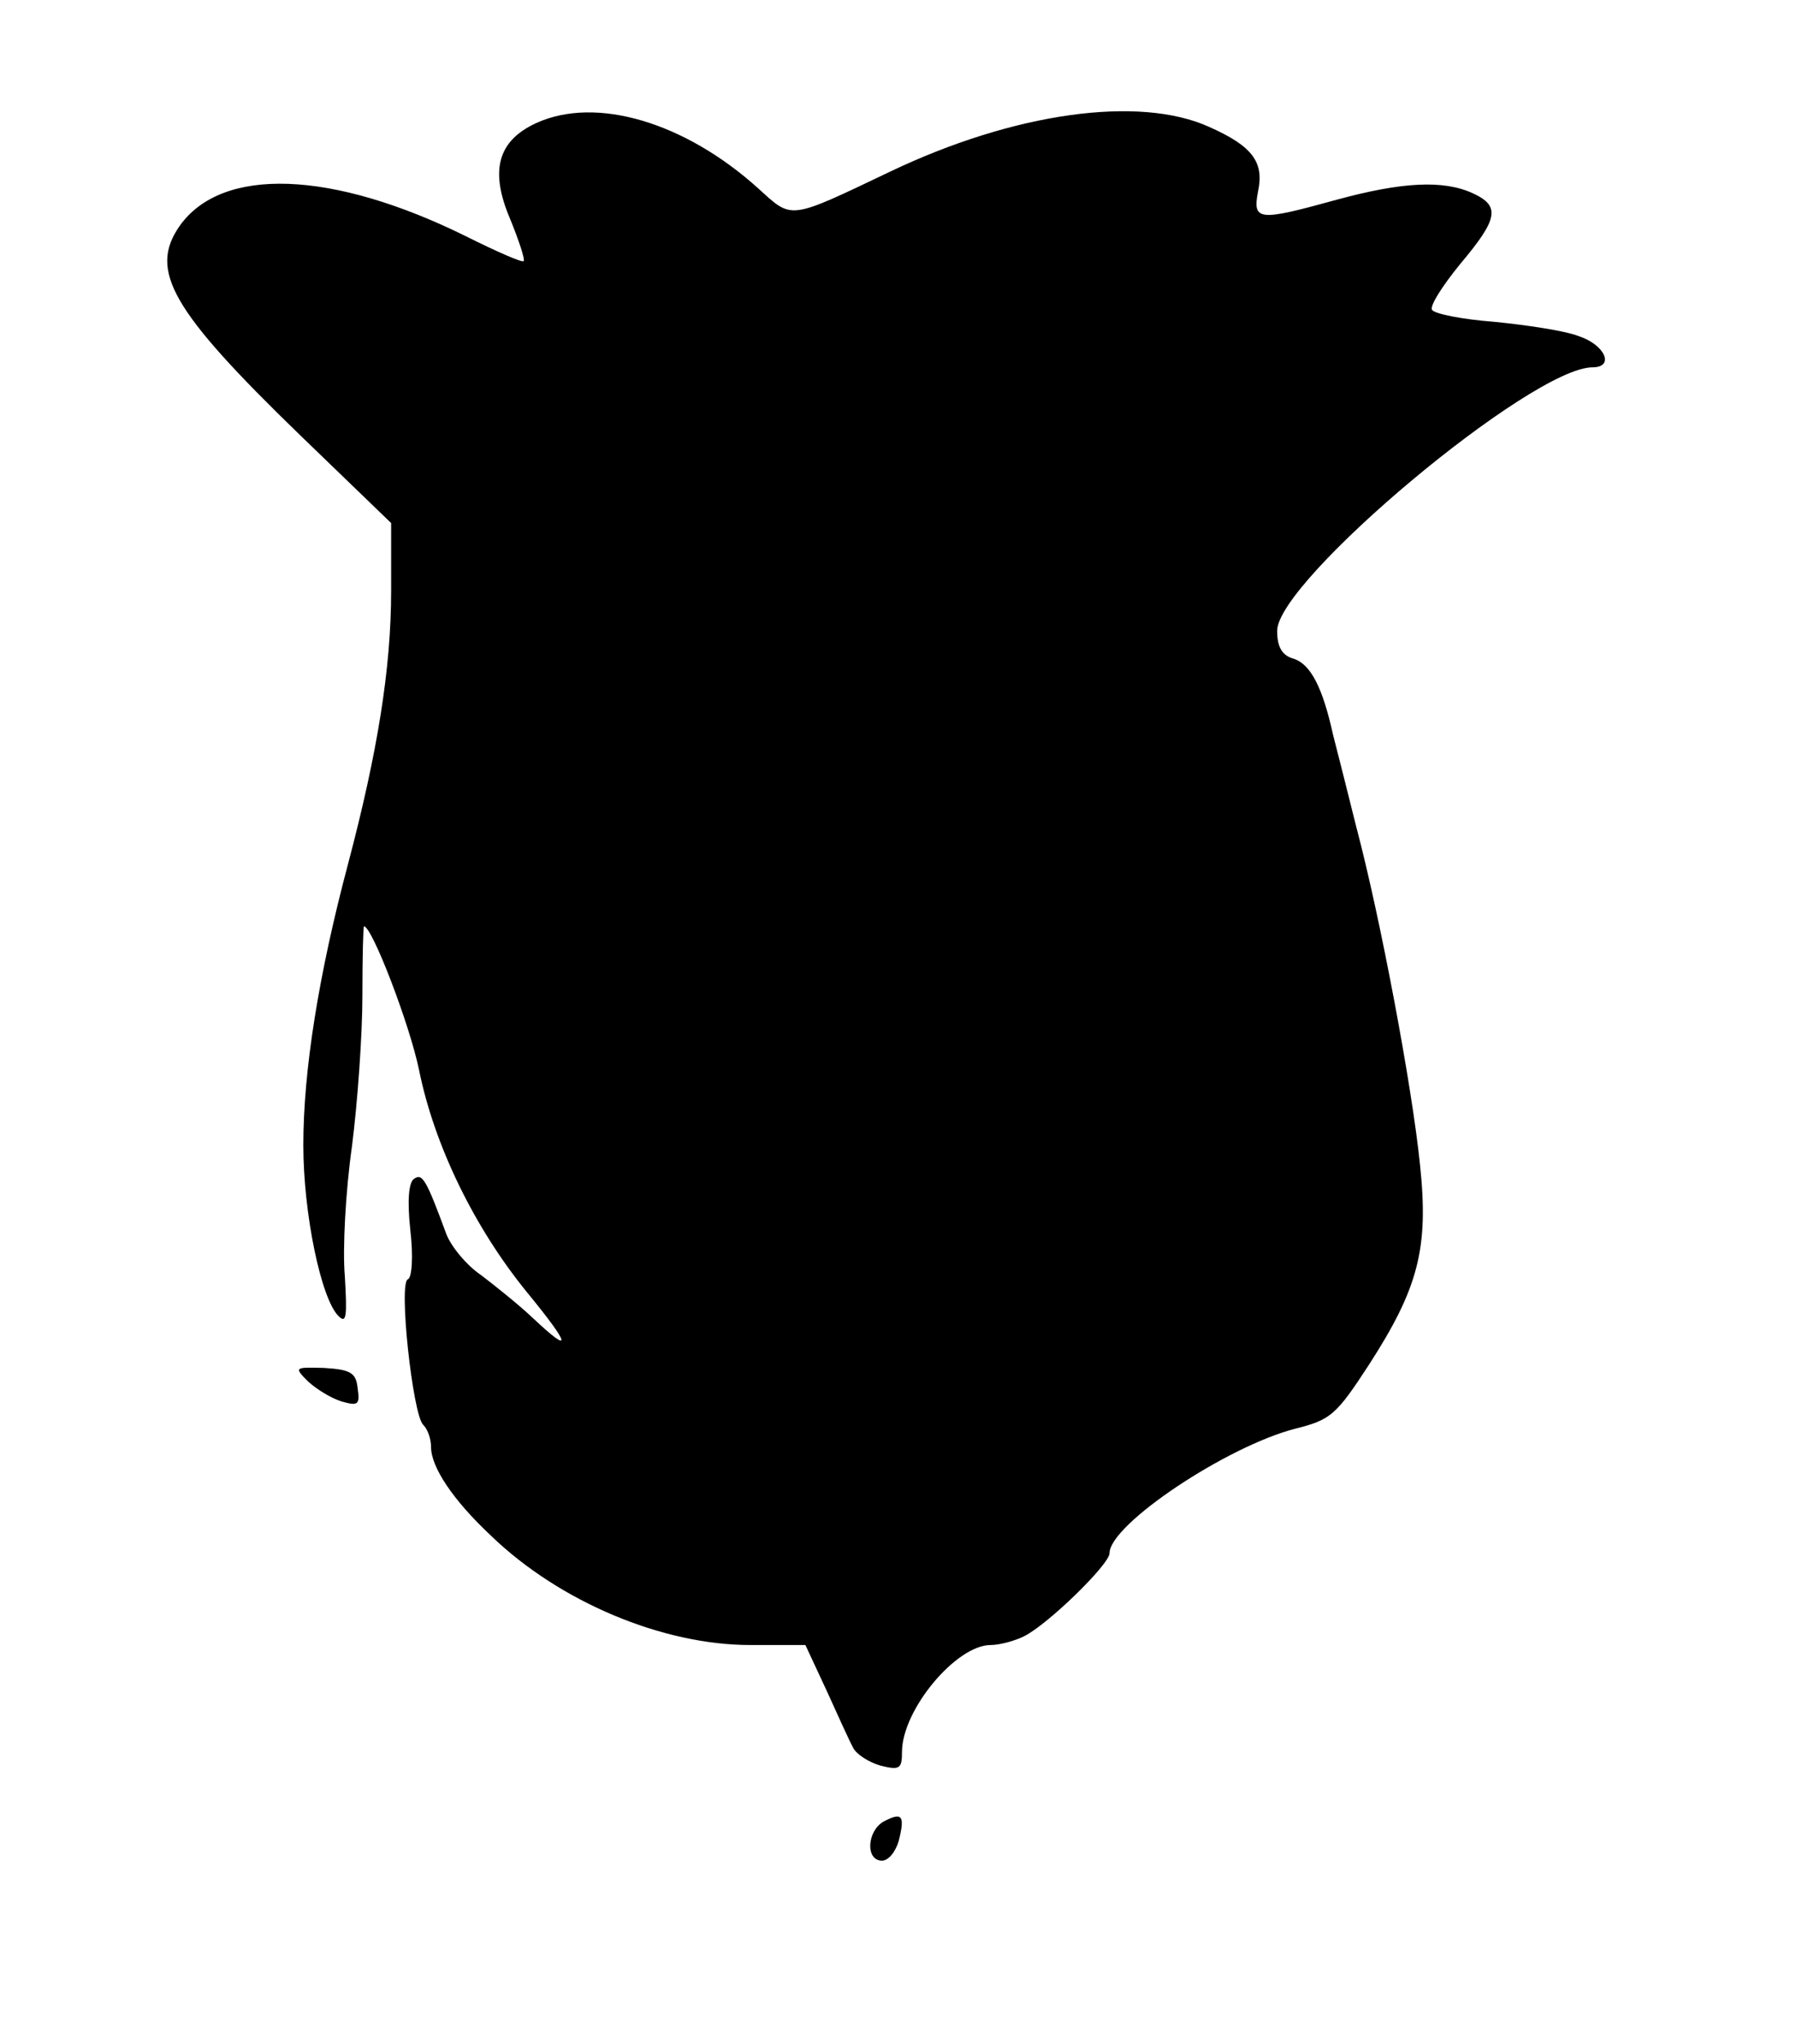 <?xml version="1.0" standalone="no"?>
<!DOCTYPE svg PUBLIC "-//W3C//DTD SVG 20010904//EN"
 "http://www.w3.org/TR/2001/REC-SVG-20010904/DTD/svg10.dtd">
<svg version="1.0" xmlns="http://www.w3.org/2000/svg"
 width="225pt" height="256pt" viewBox="0 0 225 256"
 preserveAspectRatio="xMidYMid meet">

<g transform="translate(0,256) scale(0.1,-0.1)"
fill="#000000" stroke="none">
<path d="M672 2406 c-48 -22 -59 -59 -33 -120 11 -27 19 -51 17 -53 -2 -2 -34
12 -72 31 -168 83 -306 88 -359 13 -39 -56 -10 -106 151 -262 l114 -110 0 -85
c0 -97 -17 -202 -54 -342 -37 -139 -56 -259 -56 -352 0 -85 22 -192 44 -214
10 -10 11 -1 8 50 -3 34 1 107 9 163 7 55 13 139 13 188 0 48 1 87 2 87 10 0
57 -122 69 -180 19 -94 69 -197 135 -278 55 -67 58 -80 7 -32 -18 17 -47 40
-64 53 -18 12 -38 36 -44 52 -25 68 -30 76 -40 69 -7 -4 -9 -27 -5 -64 4 -34
2 -60 -3 -62 -12 -4 6 -169 19 -182 6 -6 10 -18 10 -28 0 -25 27 -66 75 -111
86 -83 215 -137 325 -137 l69 0 27 -58 c14 -31 29 -64 33 -71 4 -8 20 -18 34
-22 24 -6 27 -4 27 17 0 53 68 134 111 134 11 0 30 5 42 11 30 15 107 90 107
104 0 36 147 134 233 156 44 11 51 17 92 80 62 96 75 146 64 250 -10 99 -50
311 -80 424 -11 44 -24 96 -29 115 -13 59 -28 88 -49 95 -15 4 -21 15 -21 35
0 63 319 330 395 330 28 0 16 28 -17 39 -18 7 -66 14 -106 18 -40 3 -75 10
-78 15 -3 5 13 30 35 57 48 57 51 73 16 89 -37 17 -89 14 -170 -8 -98 -27
-106 -27 -99 10 8 37 -7 57 -61 81 -88 40 -245 18 -400 -56 -128 -61 -122 -60
-165 -21 -92 83 -203 116 -278 82z"/>
<path d="M386 830 c11 -10 29 -21 42 -25 21 -6 23 -4 20 17 -2 19 -9 23 -42
25 -37 1 -38 1 -20 -17z"/>
<path d="M1107 279 c-21 -12 -23 -49 -2 -49 8 0 17 11 21 25 8 32 4 36 -19 24z"/>
</g>
</svg>
